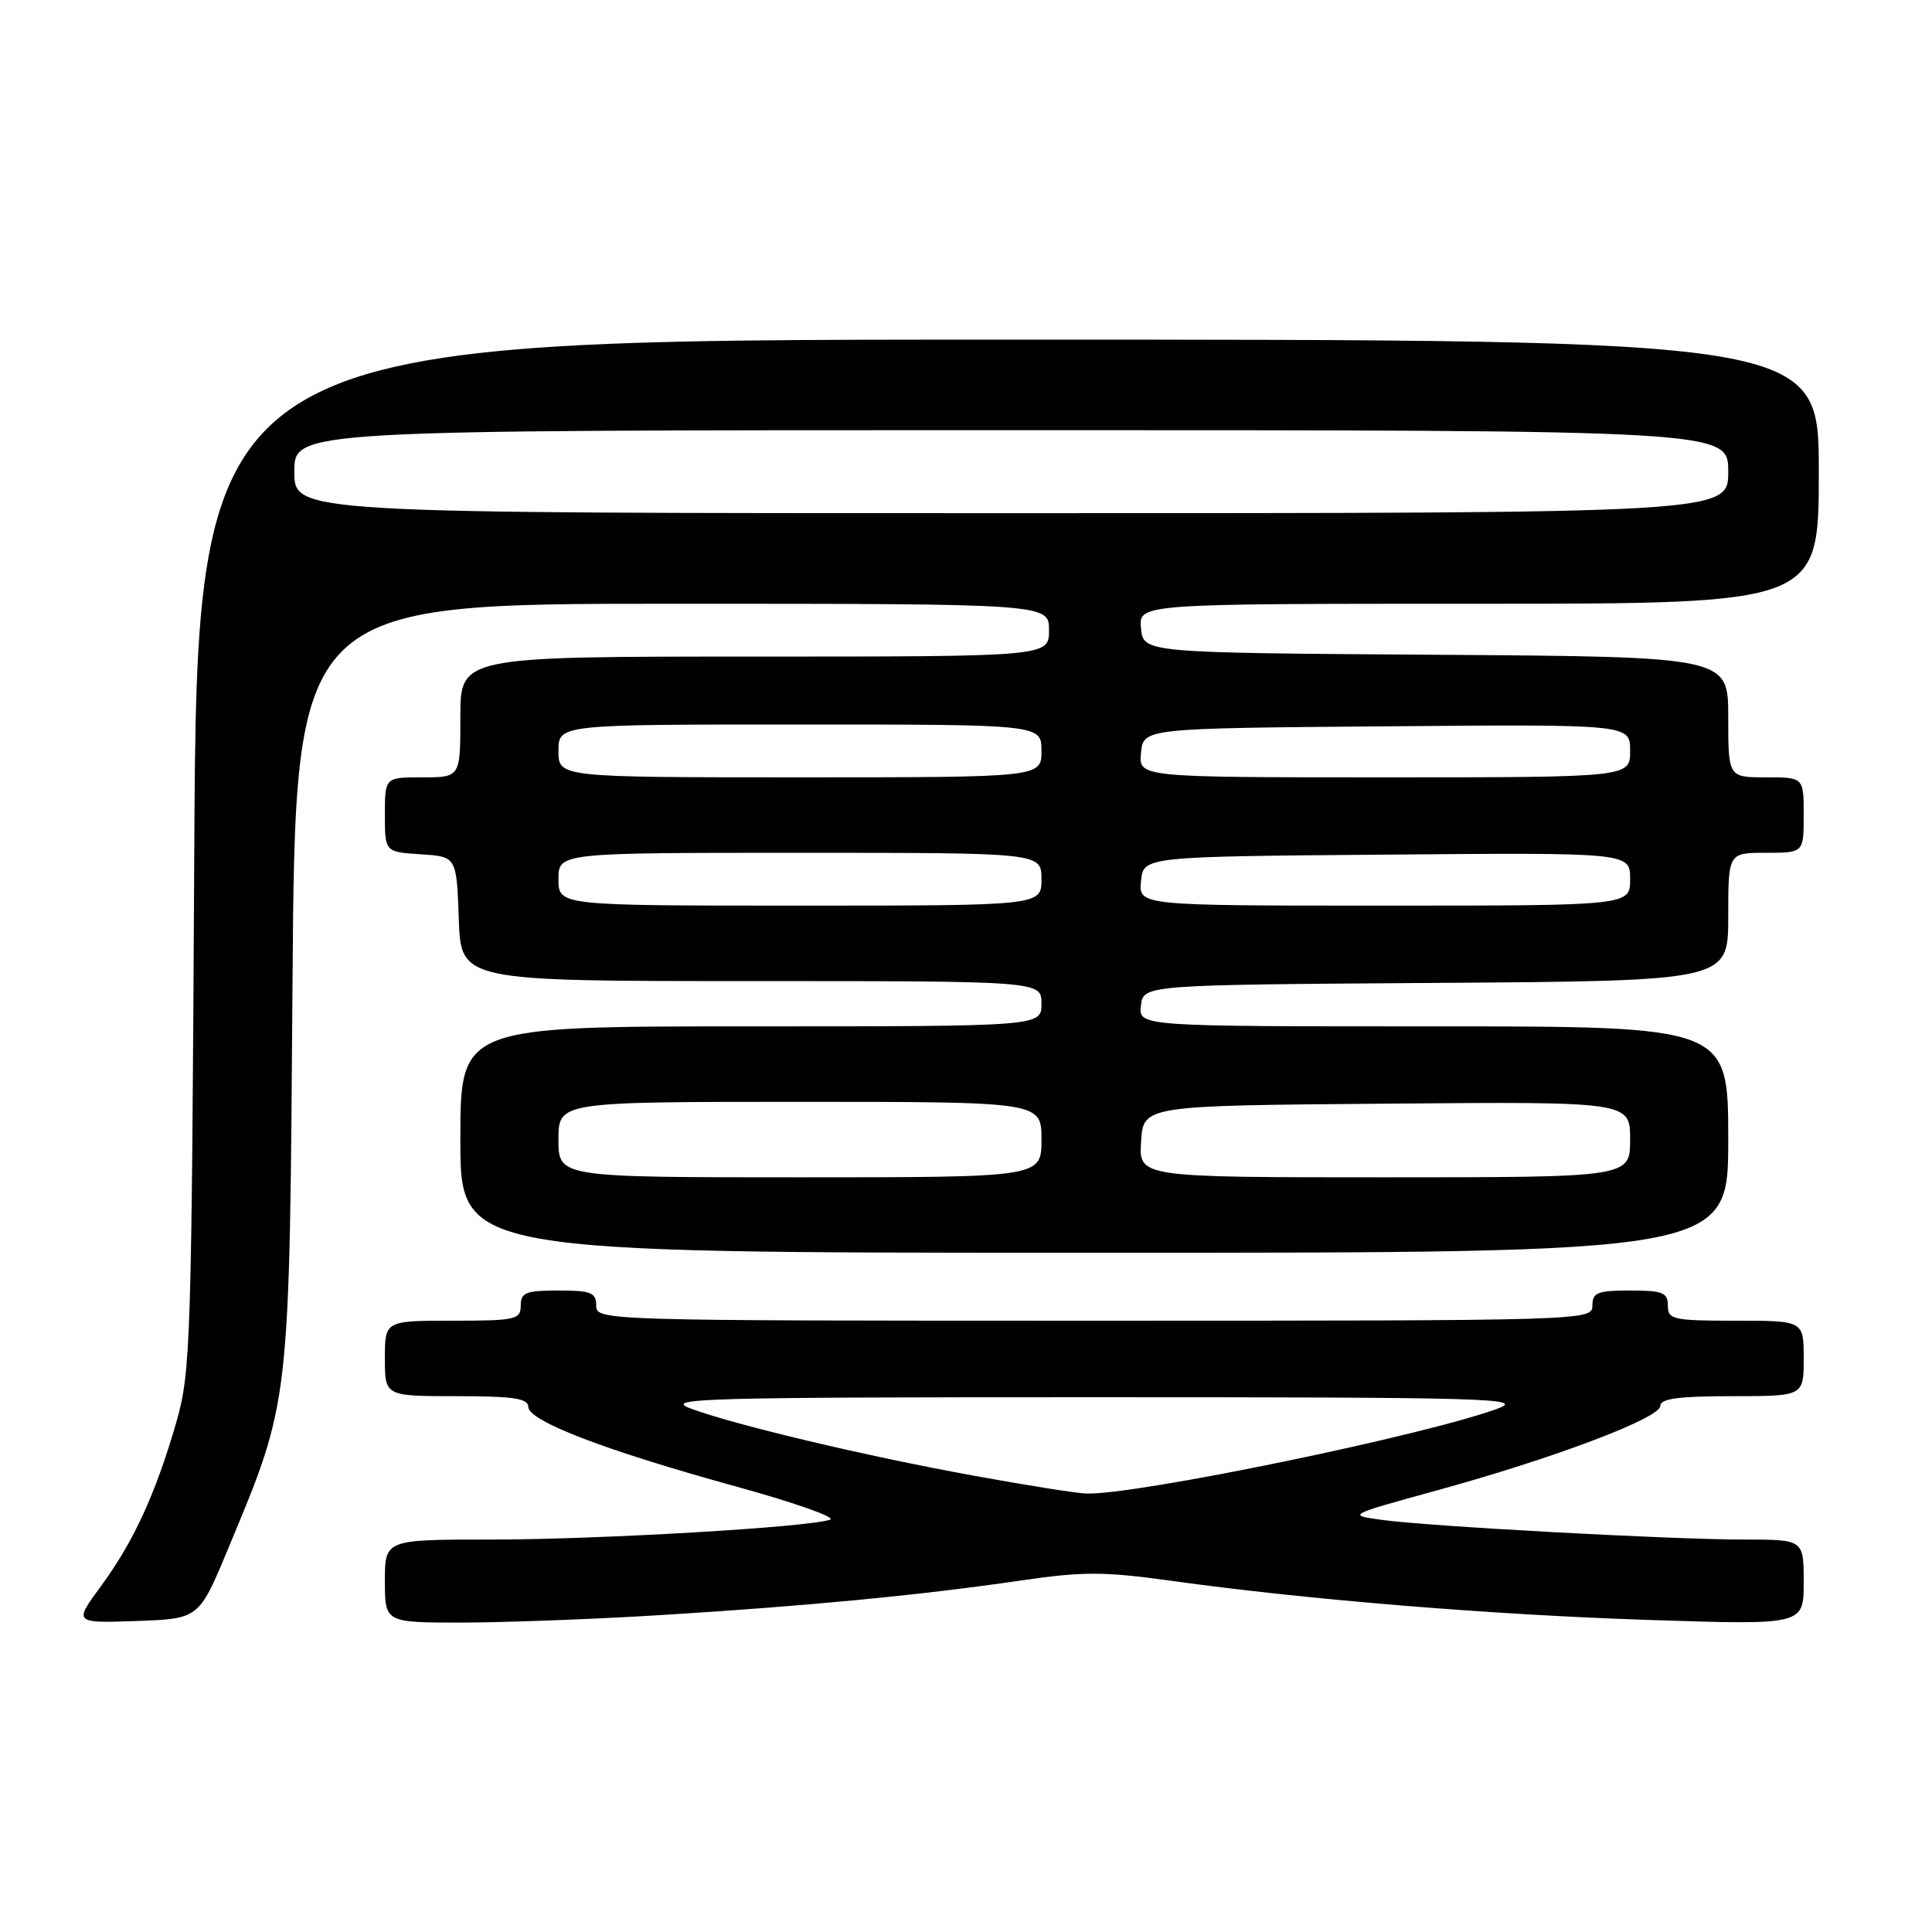 <?xml version="1.0" encoding="UTF-8" standalone="no"?>
<!DOCTYPE svg PUBLIC "-//W3C//DTD SVG 1.1//EN" "http://www.w3.org/Graphics/SVG/1.1/DTD/svg11.dtd" >
<svg xmlns="http://www.w3.org/2000/svg" xmlns:xlink="http://www.w3.org/1999/xlink" version="1.1" viewBox="0 0 256 256">
 <g >
 <path fill="currentColor"
d=" M 30.24 205.18 C 38.50 185.34 38.35 186.64 38.76 130.25 C 39.13 80.00 39.13 80.00 89.07 80.00 C 139.00 80.00 139.00 80.00 139.00 83.50 C 139.00 87.00 139.00 87.00 100.00 87.00 C 61.00 87.00 61.00 87.00 61.00 95.00 C 61.00 103.00 61.00 103.00 56.00 103.00 C 51.00 103.00 51.00 103.00 51.00 107.95 C 51.00 112.89 51.00 112.89 55.75 113.20 C 60.50 113.50 60.50 113.50 60.79 121.75 C 61.08 130.00 61.08 130.00 99.54 130.00 C 138.00 130.00 138.00 130.00 138.00 133.00 C 138.00 136.00 138.00 136.00 99.50 136.00 C 61.00 136.00 61.00 136.00 61.00 151.00 C 61.00 166.00 61.00 166.00 145.00 166.00 C 229.00 166.00 229.00 166.00 229.00 151.00 C 229.00 136.00 229.00 136.00 189.93 136.00 C 150.87 136.00 150.87 136.00 151.18 133.25 C 151.50 130.50 151.50 130.50 190.25 130.24 C 229.00 129.98 229.00 129.98 229.00 121.49 C 229.00 113.00 229.00 113.00 234.00 113.00 C 239.00 113.00 239.00 113.00 239.00 108.00 C 239.00 103.00 239.00 103.00 234.00 103.00 C 229.00 103.00 229.00 103.00 229.00 95.01 C 229.00 87.02 229.00 87.02 190.25 86.76 C 151.50 86.50 151.50 86.50 151.19 83.25 C 150.87 80.00 150.87 80.00 195.94 80.00 C 241.00 80.00 241.00 80.00 241.00 62.50 C 241.00 45.00 241.00 45.00 133.55 45.00 C 26.10 45.00 26.10 45.00 25.74 113.25 C 25.39 178.20 25.27 181.84 23.35 188.50 C 20.60 197.98 17.72 204.25 13.40 210.14 C 9.77 215.08 9.77 215.08 18.07 214.79 C 26.37 214.50 26.37 214.50 30.24 205.18 Z  M 87.50 214.01 C 106.65 212.84 122.07 211.36 135.16 209.44 C 143.52 208.22 146.22 208.22 155.16 209.46 C 173.29 211.98 197.88 213.99 218.74 214.66 C 239.00 215.32 239.00 215.32 239.00 209.66 C 239.00 204.00 239.00 204.00 231.11 204.00 C 221.47 204.00 189.19 202.25 183.00 201.38 C 178.52 200.76 178.56 200.74 190.28 197.52 C 205.87 193.24 220.00 187.90 220.00 186.29 C 220.00 185.33 222.40 185.00 229.50 185.00 C 239.00 185.00 239.00 185.00 239.00 180.00 C 239.00 175.00 239.00 175.00 230.00 175.00 C 221.67 175.00 221.00 174.85 221.00 173.00 C 221.00 171.27 220.33 171.00 216.00 171.00 C 211.67 171.00 211.00 171.27 211.00 173.00 C 211.00 174.98 210.33 175.00 145.00 175.00 C 79.67 175.00 79.00 174.98 79.00 173.00 C 79.00 171.27 78.33 171.00 74.00 171.00 C 69.67 171.00 69.00 171.27 69.00 173.00 C 69.00 174.85 68.33 175.00 60.00 175.00 C 51.00 175.00 51.00 175.00 51.00 180.00 C 51.00 185.00 51.00 185.00 60.50 185.00 C 68.01 185.00 70.00 185.30 70.00 186.41 C 70.00 188.29 80.18 192.19 97.50 196.96 C 105.20 199.08 110.83 201.06 110.00 201.36 C 107.27 202.36 79.37 204.00 65.06 204.00 C 51.00 204.00 51.00 204.00 51.00 209.50 C 51.00 215.00 51.00 215.00 61.25 215.00 C 66.89 214.99 78.70 214.55 87.50 214.01 Z  M 74.00 151.00 C 74.00 146.00 74.00 146.00 106.00 146.00 C 138.00 146.00 138.00 146.00 138.00 151.00 C 138.00 156.00 138.00 156.00 106.00 156.00 C 74.00 156.00 74.00 156.00 74.00 151.00 Z  M 151.20 151.25 C 151.50 146.50 151.50 146.50 183.75 146.24 C 216.00 145.97 216.00 145.97 216.00 150.99 C 216.00 156.00 216.00 156.00 183.45 156.00 C 150.89 156.00 150.89 156.00 151.20 151.25 Z  M 74.00 116.50 C 74.00 113.00 74.00 113.00 106.00 113.00 C 138.00 113.00 138.00 113.00 138.00 116.50 C 138.00 120.00 138.00 120.00 106.00 120.00 C 74.00 120.00 74.00 120.00 74.00 116.50 Z  M 151.19 116.75 C 151.50 113.50 151.50 113.50 183.75 113.24 C 216.00 112.97 216.00 112.97 216.00 116.49 C 216.00 120.00 216.00 120.00 183.44 120.00 C 150.87 120.00 150.87 120.00 151.19 116.75 Z  M 74.00 99.50 C 74.00 96.00 74.00 96.00 106.00 96.00 C 138.00 96.00 138.00 96.00 138.00 99.50 C 138.00 103.00 138.00 103.00 106.00 103.00 C 74.00 103.00 74.00 103.00 74.00 99.50 Z  M 151.19 99.75 C 151.50 96.50 151.50 96.50 183.75 96.24 C 216.00 95.97 216.00 95.97 216.00 99.49 C 216.00 103.00 216.00 103.00 183.44 103.00 C 150.87 103.00 150.87 103.00 151.19 99.75 Z  M 39.00 62.50 C 39.00 57.00 39.00 57.00 134.00 57.00 C 229.00 57.00 229.00 57.00 229.00 62.50 C 229.00 68.00 229.00 68.00 134.00 68.00 C 39.00 68.00 39.00 68.00 39.00 62.50 Z  M 129.00 195.53 C 114.74 192.94 97.38 188.82 91.50 186.63 C 87.88 185.28 92.98 185.14 145.00 185.14 C 197.06 185.14 202.12 185.28 198.50 186.63 C 189.02 190.16 150.28 198.16 143.89 197.90 C 142.58 197.85 135.88 196.79 129.00 195.53 Z "/>
</g>
</svg>